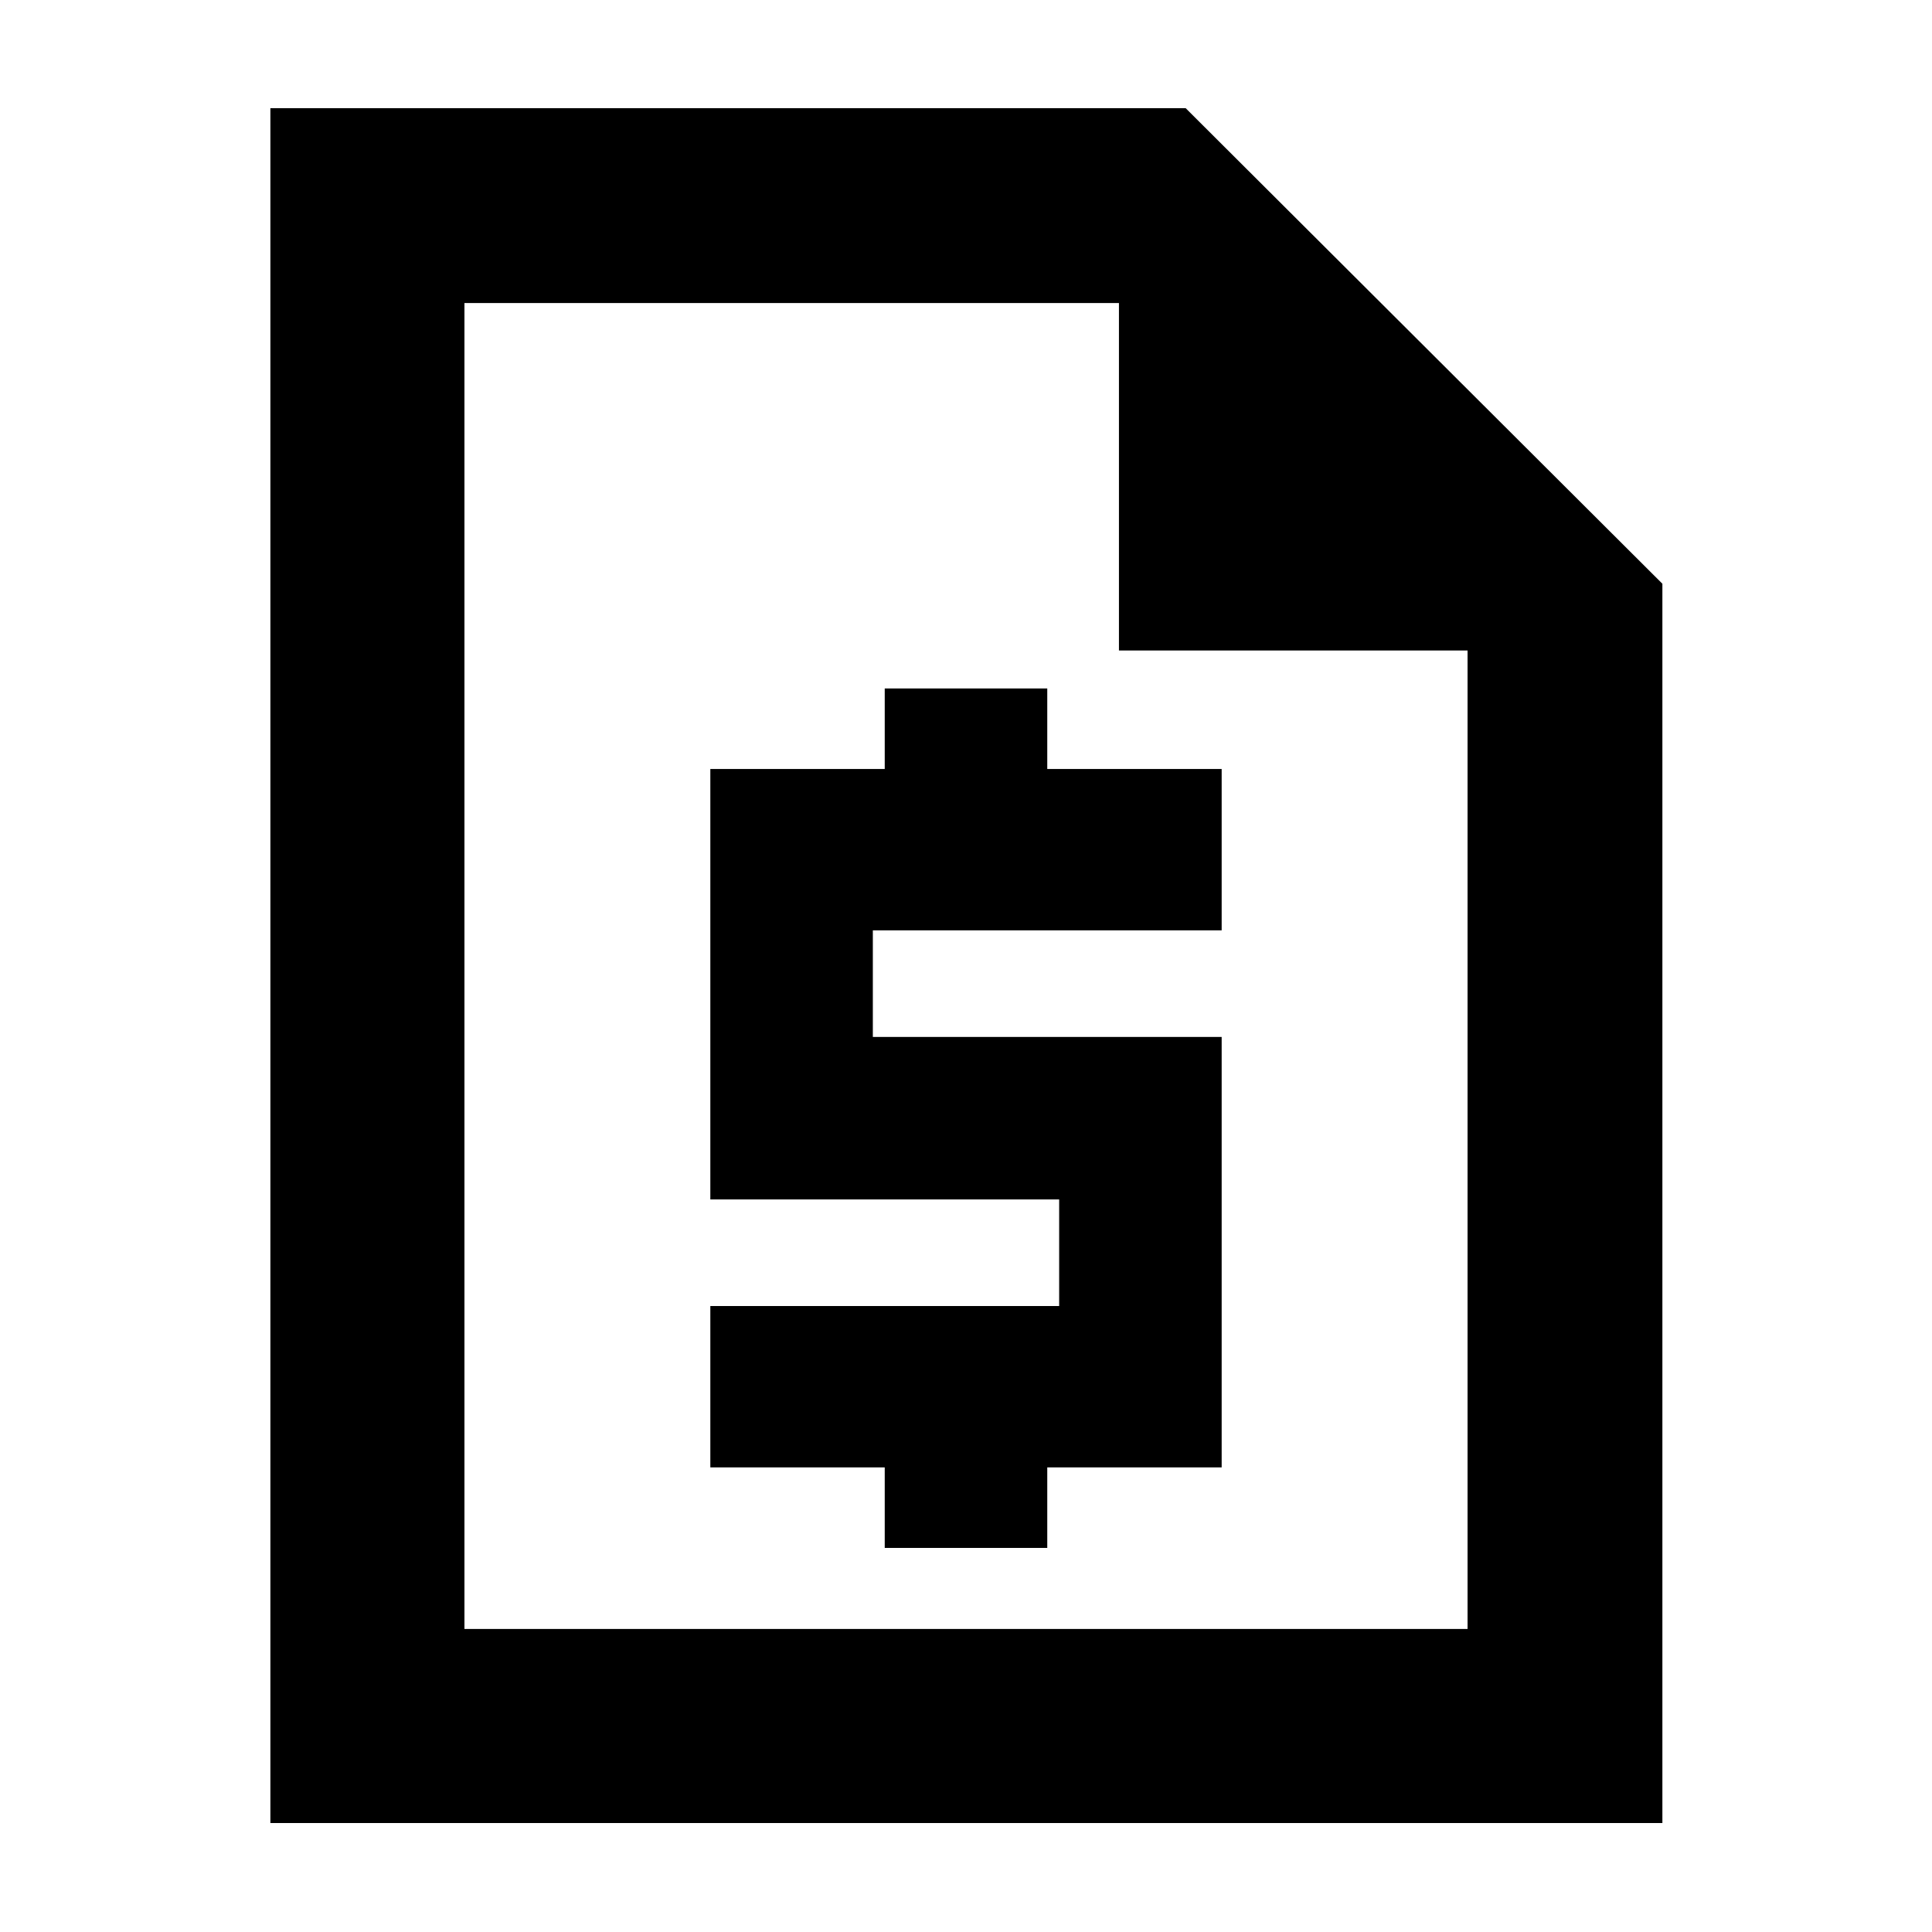 <svg xmlns="http://www.w3.org/2000/svg" height="40" viewBox="0 -960 960 960" width="40"><path d="M439.62-190.86h80.76v-40h86.66v-213.89H433.71v-52.96h173.33v-80.19h-86.66v-40h-80.76v40h-86.66V-364h173.33v52.96H352.96v80.18h86.66v40ZM134.35-54.15v-852.08h454.82l236.86 236.29v615.79H134.35Zm96.43-96.43h498.44v-486.19H556v-172.65H230.78v658.84Zm0-658.84v172.99-172.99 658.84-658.84Z"/></svg>